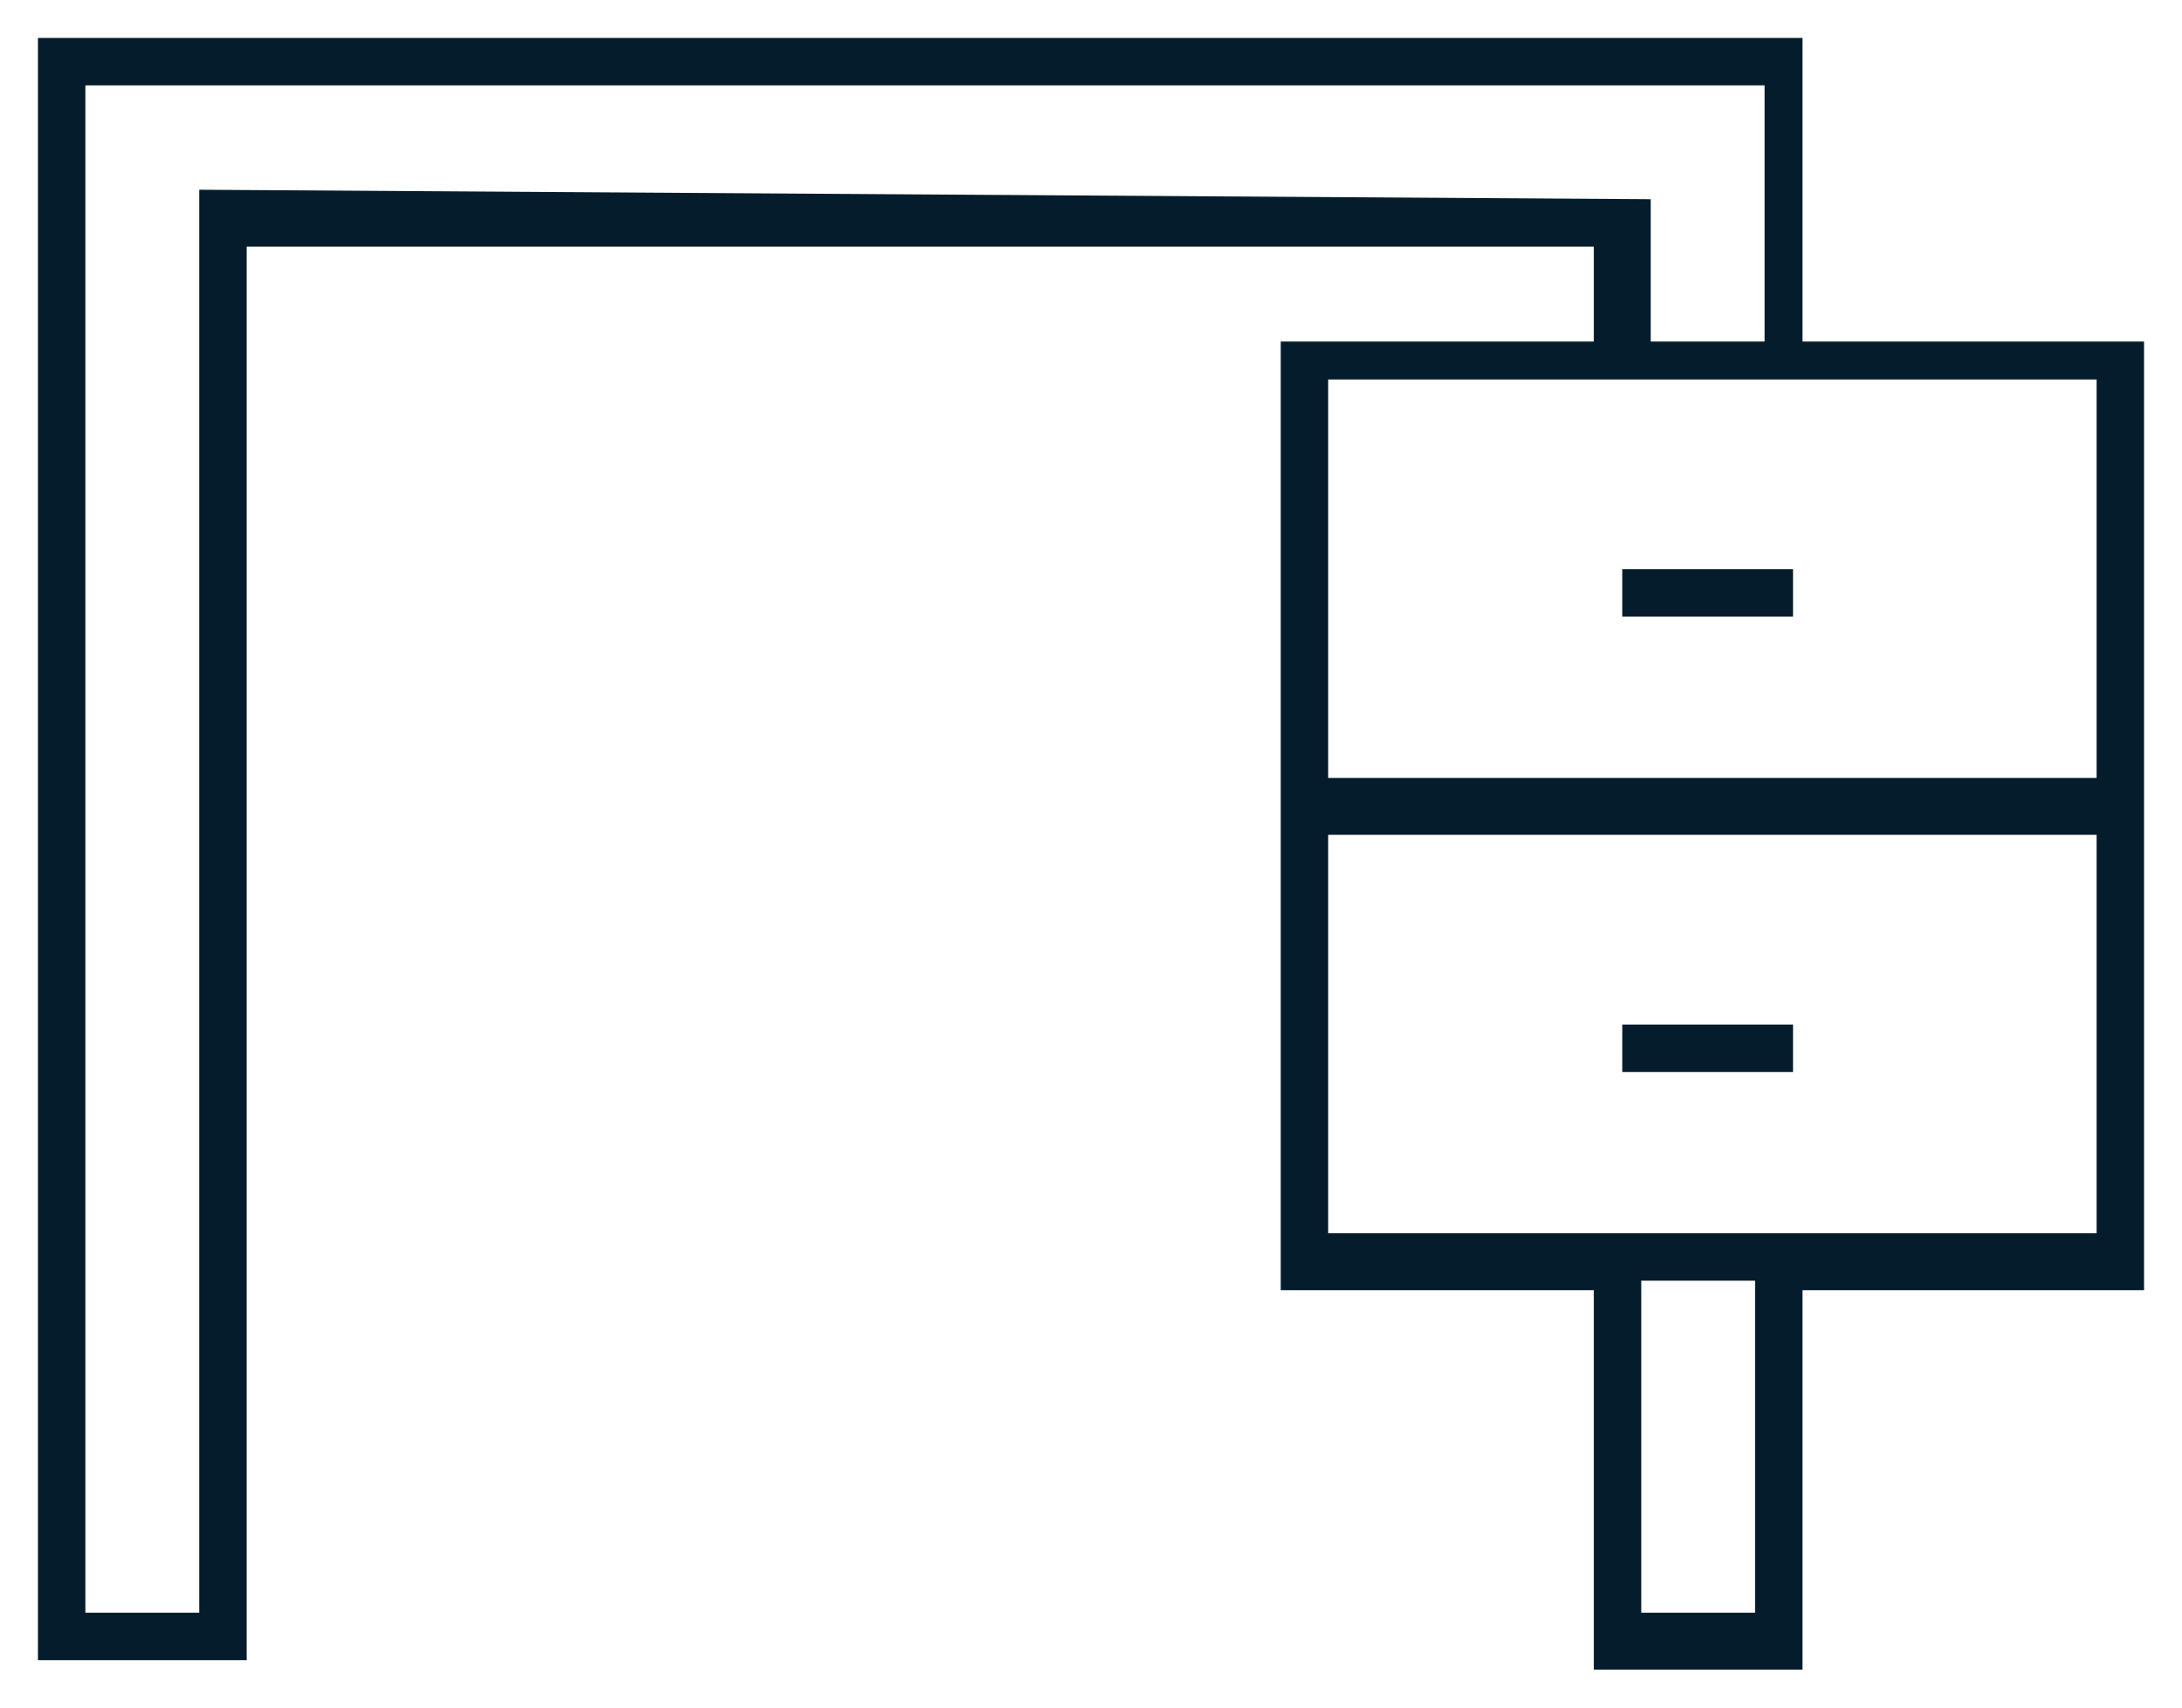 <?xml version="1.0" encoding="utf-8"?>
<!-- Generator: Adobe Illustrator 19.2.1, SVG Export Plug-In . SVG Version: 6.00 Build 0)  -->
<svg version="1.1" id="Layer_1" xmlns="http://www.w3.org/2000/svg" xmlns:xlink="http://www.w3.org/1999/xlink" x="0px" y="0px"
	 viewBox="0 0 23 18" style="enable-background:new 0 0 23 18;" xml:space="preserve">
<style type="text/css">
	.st0{fill:#041C2C;}
</style>
<g fill="currentColor">
	<path class="st0" d="M19,3.6V0.7V0.4H0.4v17.1h2.2V2.6h14.2v1h-3.3v10h3.3v4H19v-4h3.6v-10L19,3.6z M18.5,17h-1.2v-3.5h1.2V17z
		 M22.1,13H14V8.8h8.1V13z M2.1,2V17H0.9V0.9h17.7v2.7h-1.2V2.1L2.1,2z M14,4h8.1v4.2H14L14,4z"/>
	<path class="st0" d="M17.1,6h1.8v0.5h-1.8V6z"/>
	<path class="st0" d="M17.1,10.8h1.8v0.5h-1.8V10.8z"/>
</g>
</svg>
